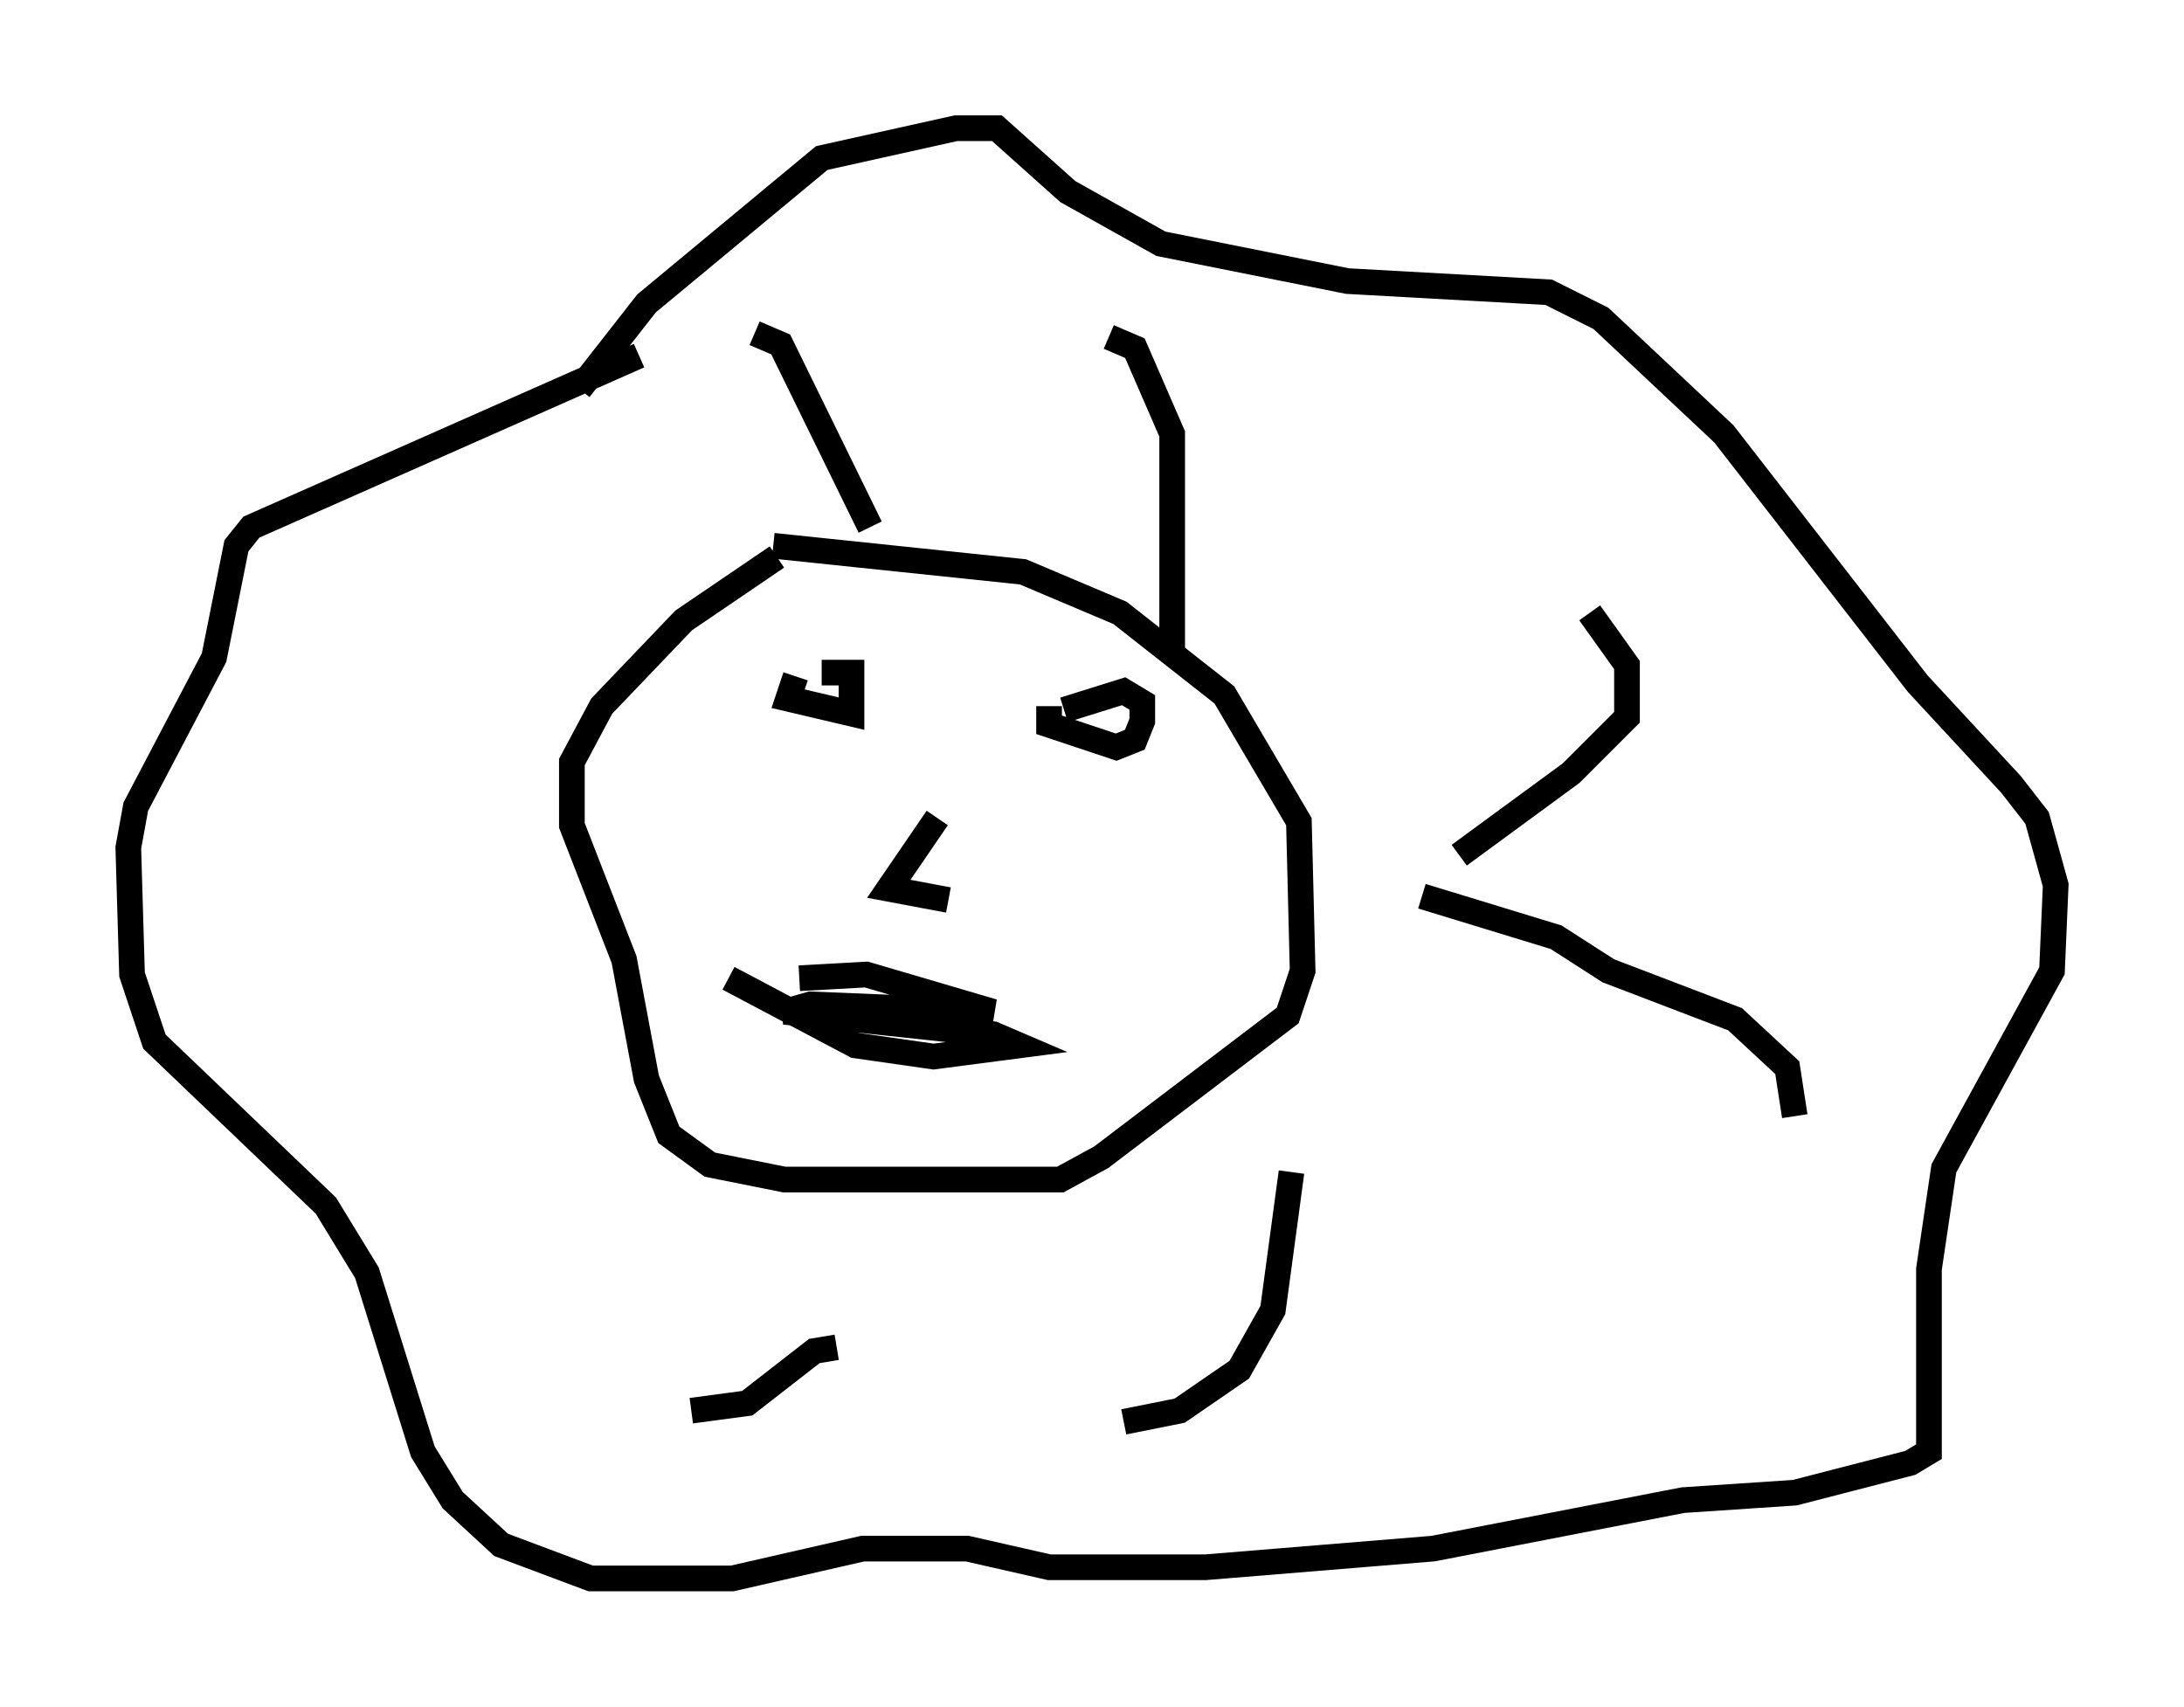 <?xml version="1.0" encoding="utf-8" ?>
<svg baseProfile="full" height="66.503" version="1.1" width="85.095" xmlns="http://www.w3.org/2000/svg" xmlns:ev="http://www.w3.org/2001/xml-events" xmlns:xlink="http://www.w3.org/1999/xlink"><defs /><rect fill="white" height="66.503" width="85.095" x="0" y="0" /><path d="M31.871, 26.497 m-0.872, -0.145 l-0.291, 0.872 2.469, 0.581 l0.0, -1.598 -1.162, 0.0 m8.86, 1.307 l0.0, 0.726 2.615, 0.872 l0.726, -0.291 0.291, -0.726 l0.0, -0.726 -0.726, -0.436 l-2.324, 0.726 m-4.939, 4.212 l-1.888, 2.76 2.324, 0.436 m-8.57, 3.05 l4.939, 2.615 3.05, 0.436 l3.341, -0.436 -1.017, -0.436 l-8.134, -0.872 1.017, -0.291 l7.117, 0.291 -4.939, -1.453 l-2.615, 0.145 m-0.872, -16.413 l-3.631, 2.469 -3.196, 3.341 l-1.162, 2.179 0.0, 2.469 l2.034, 5.229 0.872, 4.648 l0.872, 2.179 1.598, 1.162 l2.905, 0.581 10.749, 0.0 l1.598, -0.872 7.263, -5.52 l0.581, -1.743 -0.145, -5.81 l-2.905, -4.939 -4.067, -3.196 l-3.777, -1.598 -9.732, -1.017 m-7.553, -6.101 l2.615, -3.341 6.827, -5.665 l5.229, -1.162 1.598, 0.0 l2.76, 2.469 3.631, 2.034 l7.263, 1.453 7.844, 0.436 l2.034, 1.017 4.793, 4.503 l7.553, 9.732 3.631, 3.922 l1.017, 1.307 0.726, 2.615 l-0.145, 3.341 -4.212, 7.698 l-0.581, 3.922 0.0, 7.117 l-0.726, 0.436 -4.503, 1.162 l-4.358, 0.291 -9.732, 1.888 l-8.86, 0.726 -6.101, 0.0 l-3.196, -0.726 -4.067, 0.0 l-5.084, 1.162 -5.52, 0.0 l-3.486, -1.307 -1.888, -1.743 l-1.162, -1.888 -2.179, -6.972 l-1.598, -2.615 -6.682, -6.391 l-0.872, -2.615 -0.145, -4.939 l0.291, -1.598 3.05, -5.81 l0.872, -4.358 0.581, -0.726 l15.106, -6.682 m4.503, -0.872 l1.017, 0.436 3.486, 7.117 m9.296, -7.408 l1.017, 0.436 1.453, 3.341 l0.0, 8.425 m16.268, -1.453 l1.453, 2.034 0.0, 2.034 l-2.179, 2.179 -4.358, 3.196 m-1.453, 1.598 l5.229, 1.598 2.034, 1.307 l4.939, 1.888 2.034, 1.888 l0.291, 1.888 m-19.609, 2.179 l-0.726, 5.374 -1.307, 2.324 l-2.324, 1.598 -2.179, 0.436 m-11.184, -2.905 l-0.872, 0.145 -2.615, 2.034 l-2.179, 0.291 " fill="none" stroke="black" stroke-width="1" /></svg>